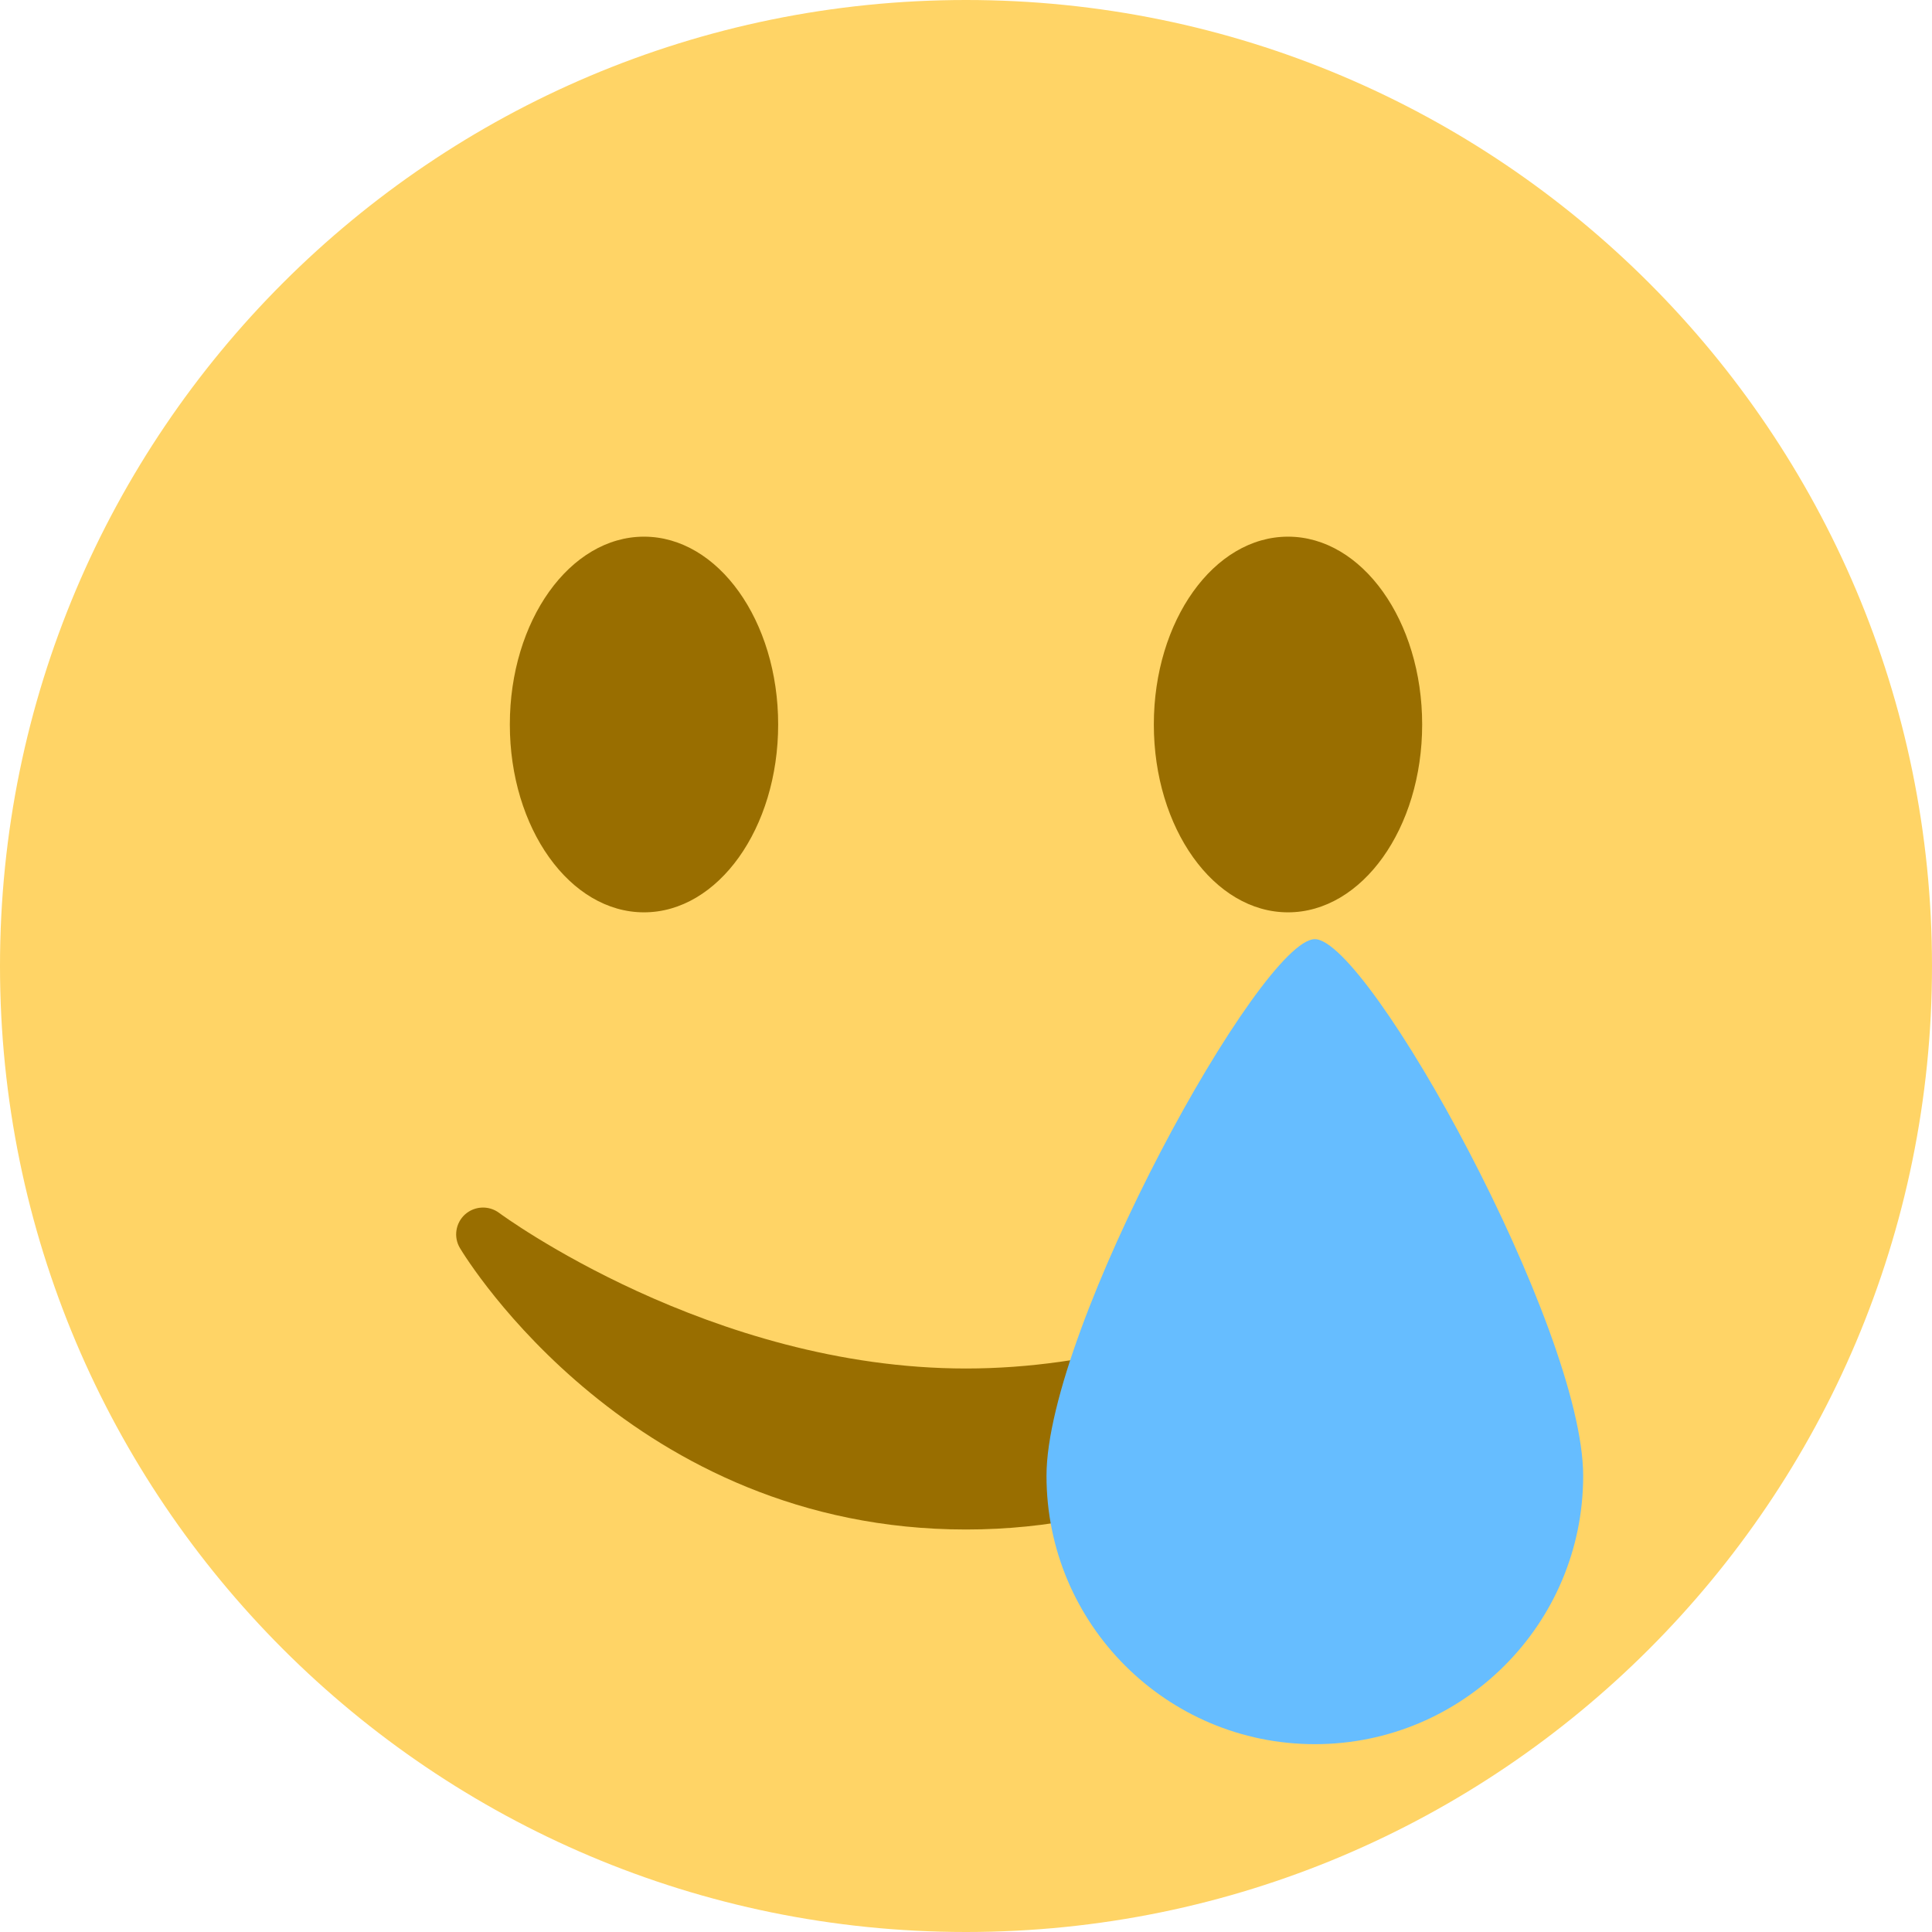 <svg version="1.1" xmlns="http://www.w3.org/2000/svg" xmlns:xlink="http://www.w3.org/1999/xlink" width="36" height="36" viewBox="0,0,36,36"><g transform="translate(-232,-232)"><g stroke="none" stroke-miterlimit="10"><path d="M232,250c0,-9.941 8.059,-18 18,-18c9.941,0 18,8.059 18,18c0,9.941 -8.059,18 -18,18c-9.941,0 -18,-8.059 -18,-18z" fill="#ffd466"/><path d="M241.5,245.5c0,-1.933 1.119,-3.5 2.5,-3.5c1.381,0 2.5,1.567 2.5,3.5c0,1.933 -1.119,3.5 -2.5,3.5c-1.381,0 -2.5,-1.567 -2.5,-3.5z" fill="#996e00"/><path d="M253.5,245.5c0,-1.933 1.119,-3.5 2.5,-3.5c1.381,0 2.5,1.567 2.5,3.5c0,1.933 -1.119,3.5 -2.5,3.5c-1.381,0 -2.5,-1.567 -2.5,-3.5z" fill="#996e00"/><path d="M259.429,255.257c-0.128,0.215 -3.217,5.243 -9.429,5.243c-6.212,0 -9.3,-5.028 -9.429,-5.243c-0.123,-0.204 -0.083,-0.468 0.094,-0.628c0.178,-0.159 0.444,-0.171 0.635,-0.029c0.038,0.029 3.934,2.9 8.7,2.9c4.778,0 8.661,-2.871 8.7,-2.9c0.191,-0.142 0.457,-0.132 0.635,0.029c0.178,0.16 0.217,0.423 0.094,0.628z" fill="#996e00"/><path d="M261.5,259.5c0,2.762 -2.238,5 -5,5c-2.762,0 -5,-2.238 -5,-5c0,-2.762 4,-10 5,-10c1,0 5,7.238 5,10z" fill="#66bdff"/></g></g></svg><!--rotationCenter:18:18-->